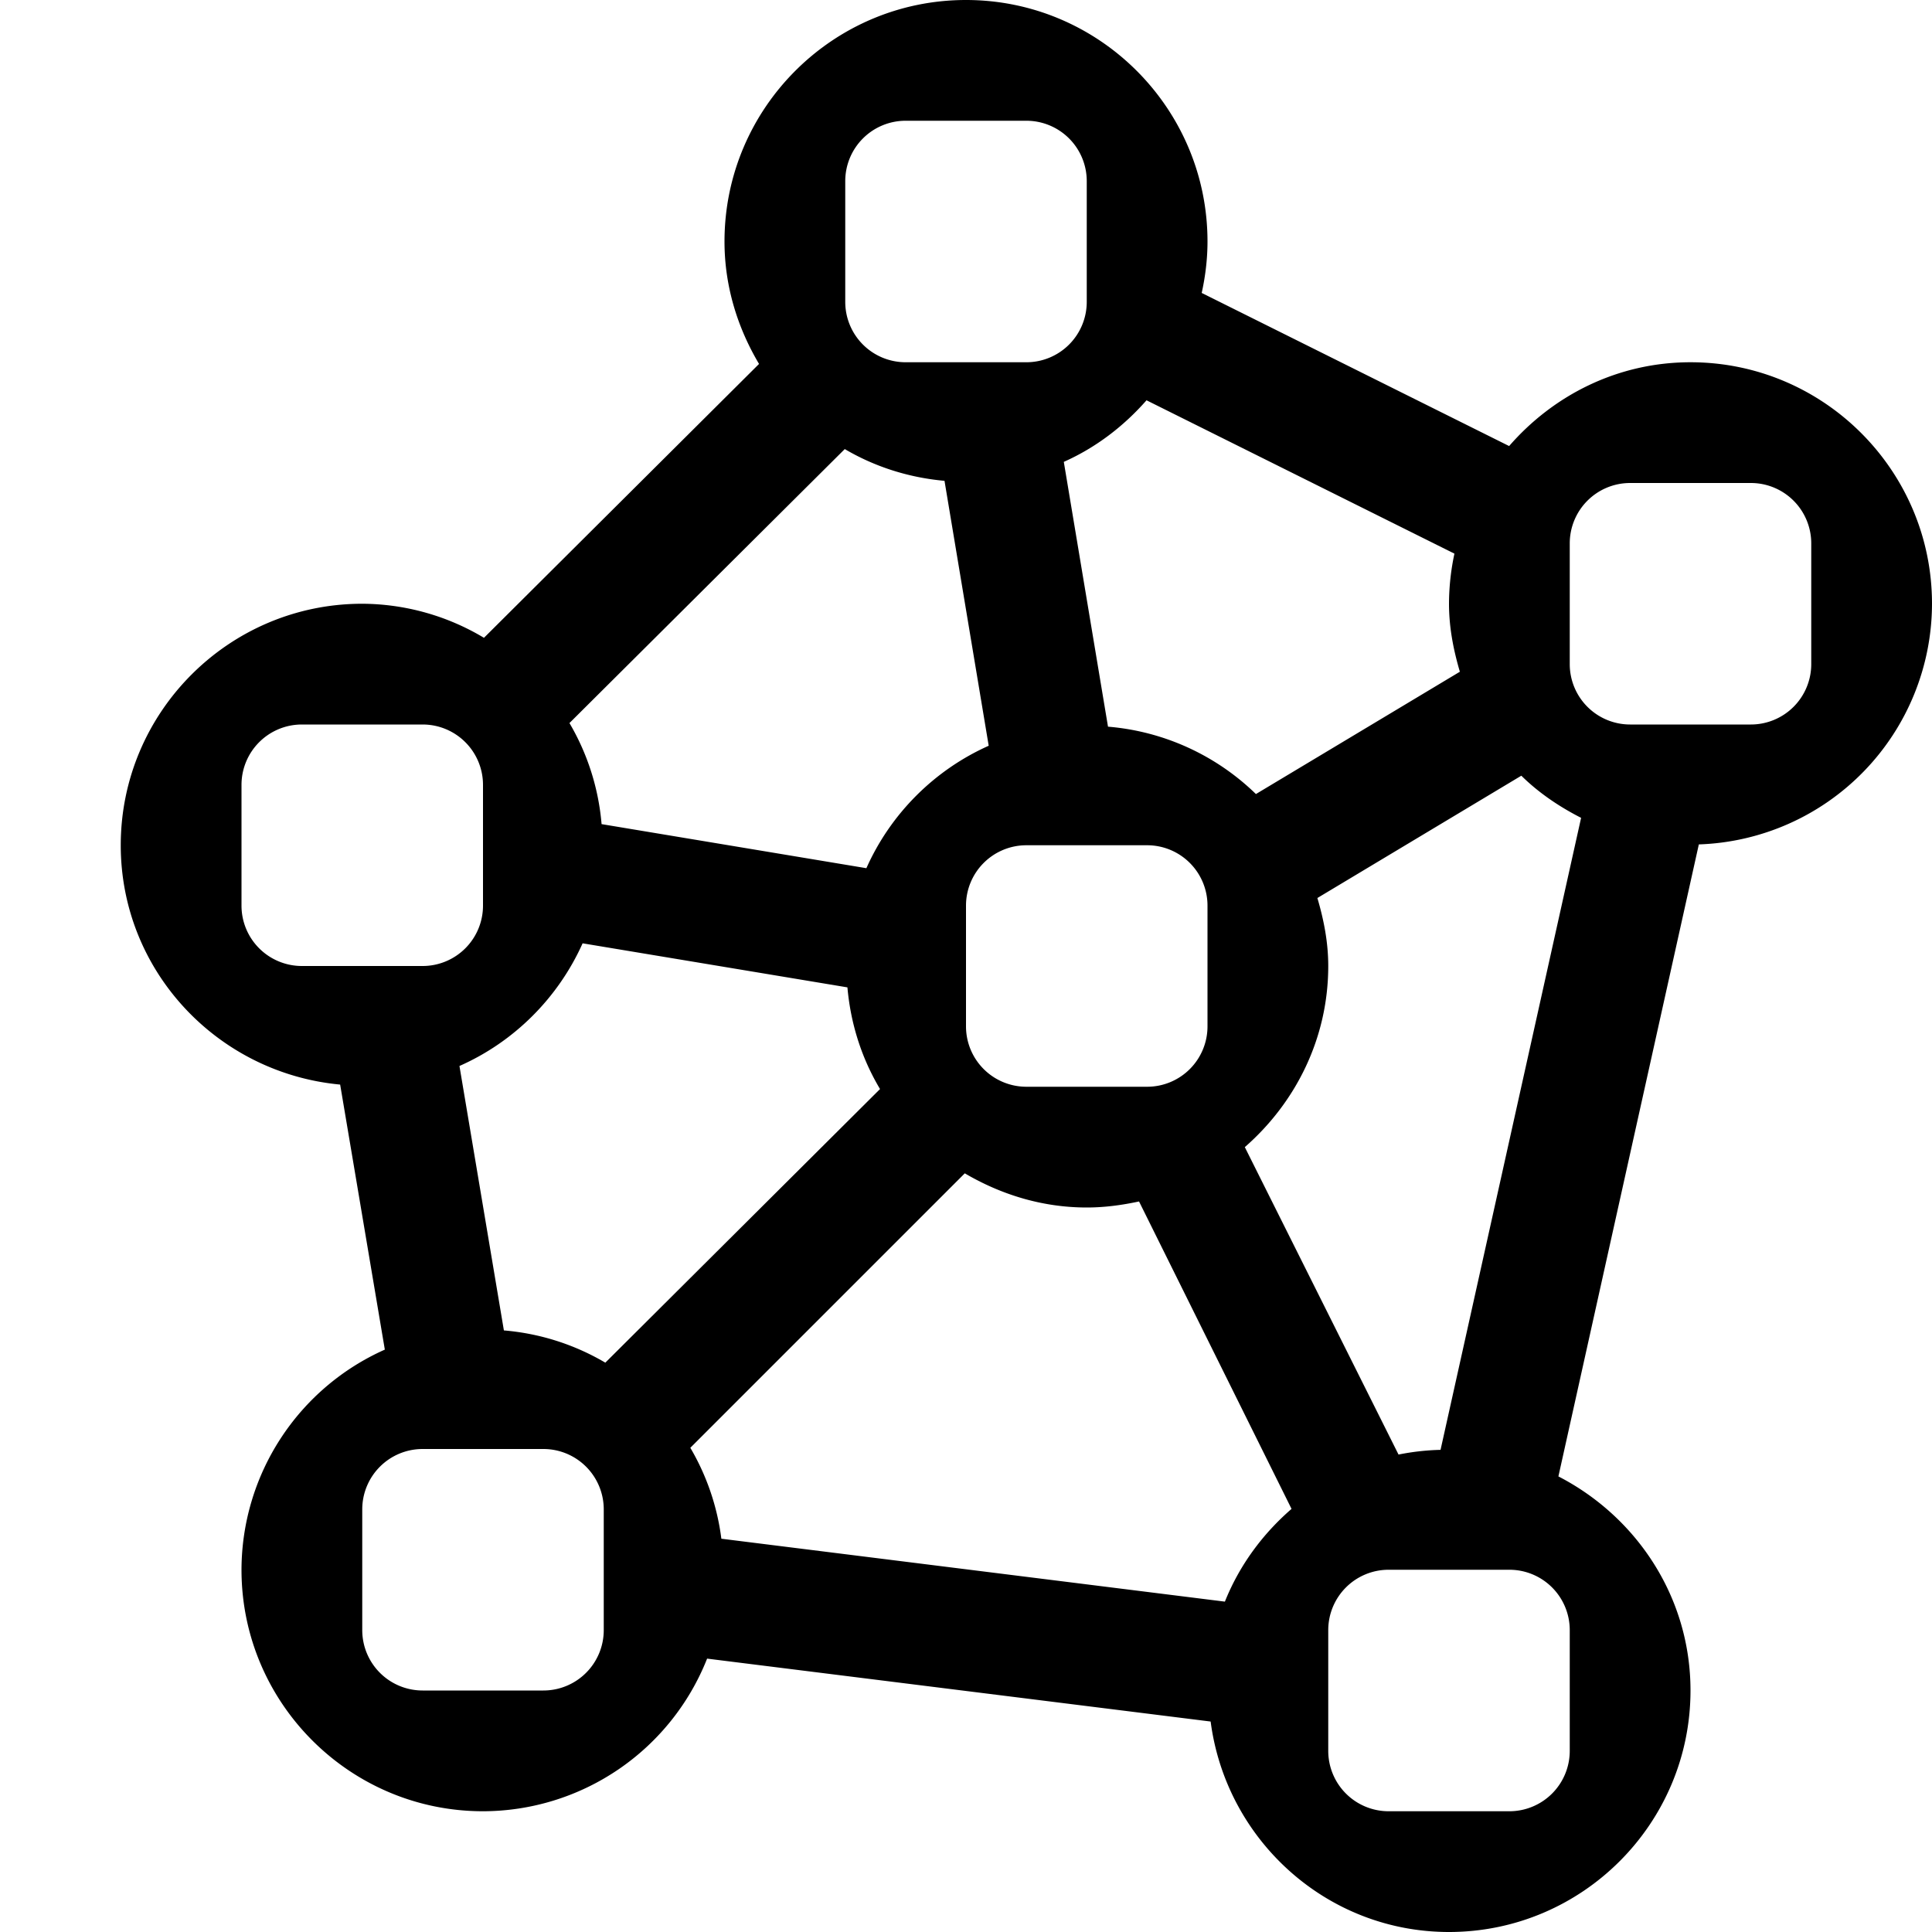 <svg xmlns="http://www.w3.org/2000/svg" id="icons" viewBox="0 0 16 16"><path d="M16 5c0-1.103-.897-2-2-2-.602 0-1.135.272-1.502.694L9.952 2.426C9.982 2.29 10 2.146 10 2c0-1.103-.897-2-2-2S6 .897 6 2c0 .372.109.716.286 1.014L4.008 5.282A1.978 1.978 0 0 0 3 5c-1.103 0-2 .897-2 2 0 1.04.8 1.887 1.817 1.982l.37 2.195A2 2 0 0 0 2 13c0 1.103.897 2 2 2a2 2 0 0 0 1.856-1.264l4.17.521c.128.98.96 1.743 1.974 1.743 1.103 0 2-.897 2-2 0-.775-.448-1.44-1.094-1.773l1.163-5.234A1.998 1.998 0 0 0 16 5Zm-3 8.5v1a.5.5 0 0 1-.5.5h-1a.5.5 0 0 1-.5-.5v-1a.5.5 0 0 1 .5-.5h1a.5.5 0 0 1 .5.5Zm-8 0a.5.5 0 0 1-.5.5h-1a.5.5 0 0 1-.5-.5v-1a.5.5 0 0 1 .5-.5h1a.5.5 0 0 1 .5.5v1Zm-3-6v-1a.5.5 0 0 1 .5-.5h1a.5.5 0 0 1 .5.5v1a.5.5 0 0 1-.5.5h-1a.5.5 0 0 1-.5-.5Zm5-6a.5.5 0 0 1 .5-.5h1a.5.5 0 0 1 .5.5v1a.5.5 0 0 1-.5.5h-1a.5.5 0 0 1-.5-.5v-1Zm.822 2.482.366 2.194c-.45.201-.812.563-1.013 1.014l-2.193-.365a1.976 1.976 0 0 0-.266-.837l2.28-2.269c.246.145.526.236.826.263ZM10 7.5v1a.5.5 0 0 1-.5.5h-1a.5.5 0 0 1-.5-.5v-1a.5.5 0 0 1 .5-.5h1a.5.5 0 0 1 .5.5Zm-5.176.312 2.194.365c.027.306.12.591.27.842l-2.275 2.266a1.977 1.977 0 0 0-.84-.267l-.368-2.19c.453-.2.817-.564 1.02-1.016Zm.893 4.178L7.99 9.717c.298.175.64.283 1.01.283.149 0 .293-.02.433-.05l1.263 2.546c-.24.208-.432.468-.552.768l-4.17-.521a1.976 1.976 0 0 0-.257-.753Zm5.865.056L10.309 9.5c.42-.367.691-.9.691-1.5 0-.197-.037-.383-.09-.563l1.689-1.013c.144.142.313.256.495.349l-1.164 5.234a2.003 2.003 0 0 0-.348.039ZM13 4.5a.5.5 0 0 1 .5-.5h1a.5.5 0 0 1 .5.5v1a.5.5 0 0 1-.5.5h-1a.5.5 0 0 1-.5-.5v-1Zm-.955.085A2 2 0 0 0 12 5c0 .197.037.383.09.563l-1.689 1.013a1.99 1.99 0 0 0-1.225-.558L8.81 3.825c.265-.118.495-.294.685-.51l2.55 1.27Z"/><path fill="none" d="M0 0h16v16H0z"/></svg>